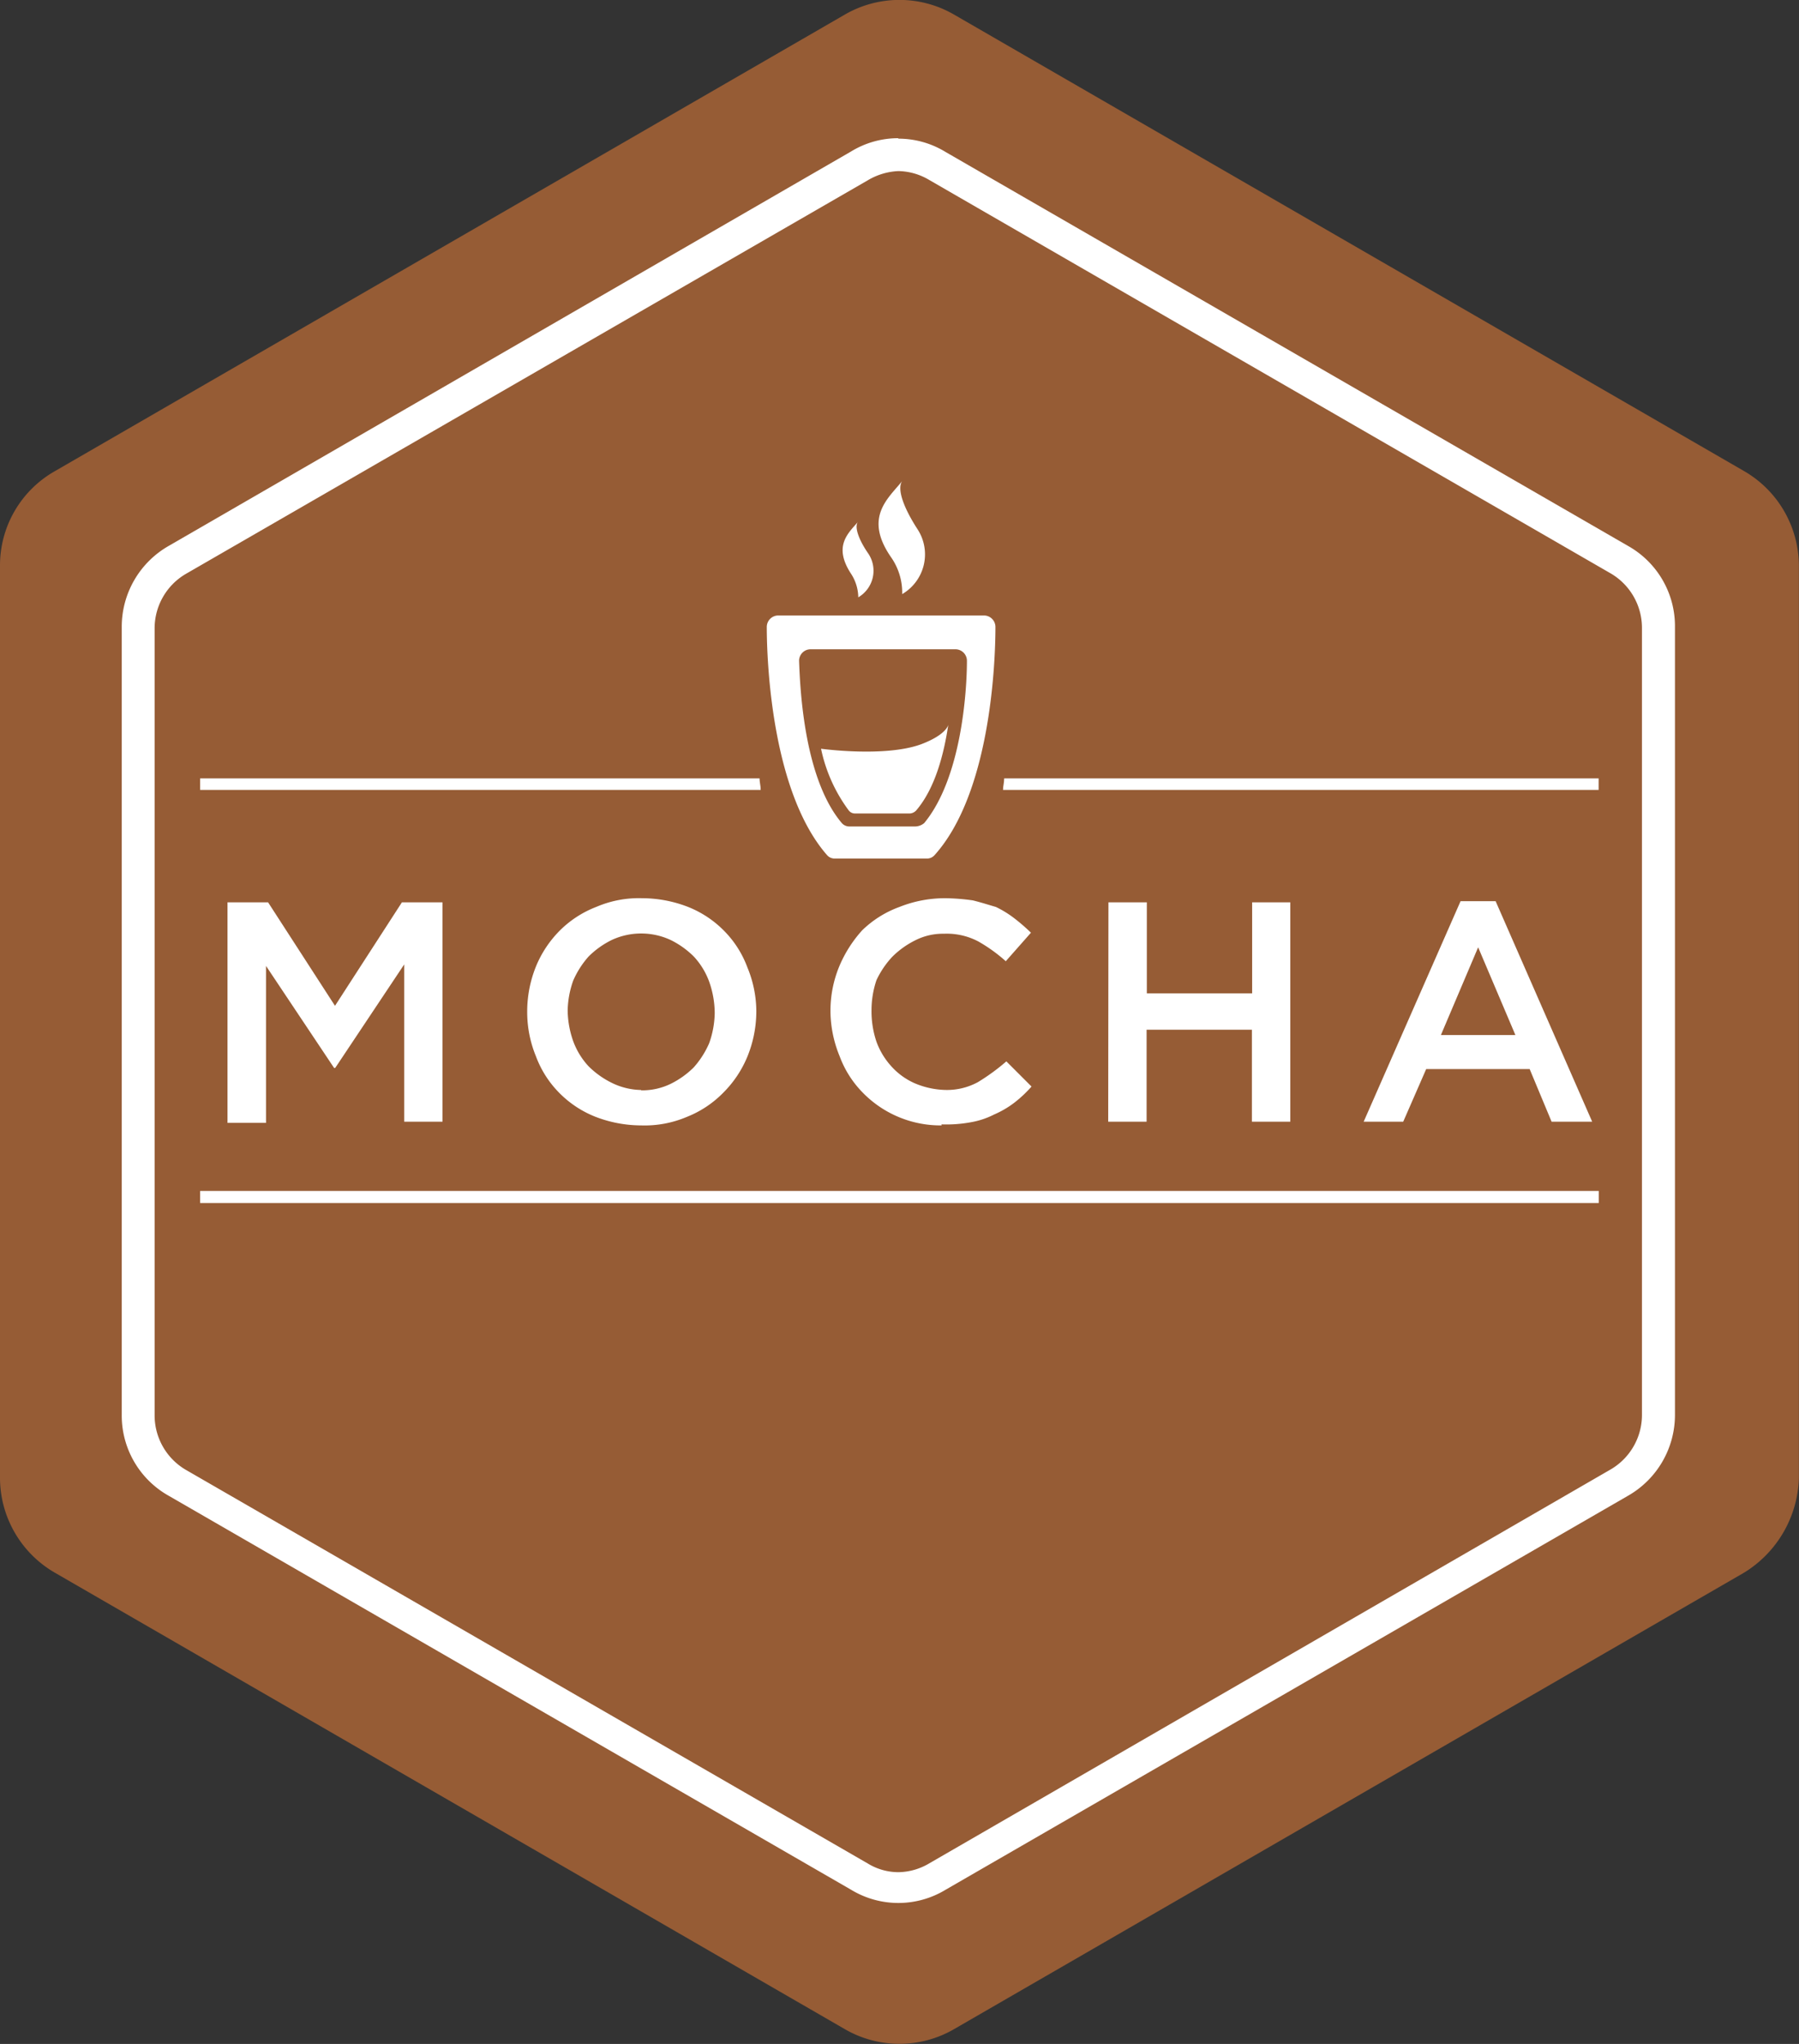 <svg id="Layer_1" data-name="Layer 1" xmlns="http://www.w3.org/2000/svg" viewBox="0 0 156.49 177.77"><rect x="0" y="0" width="156.49" height="177.77" fill="#333333" stroke="none"/><title>mochajs-ic-hover</title><path id="_Path_" data-name="&lt;Path&gt;" d="M169.47,143.9l-68.7,39.69a9.48,9.48,0,0,1-9.54,0L22.53,143.9a9.54,9.54,0,0,1-4.77-8.21V56.31a9.42,9.42,0,0,1,4.77-8.21L91.23,8.4a9.48,9.48,0,0,1,9.54,0l68.7,39.69a9.54,9.54,0,0,1,4.77,8.21v79.39a10,10,0,0,1-4.77,8.21Z" transform="translate(-17.76 -7.12)" style="fill:#965c35"/><path id="_Compound_Path_" data-name="&lt;Compound Path&gt;" d="M95.9,22h0a5.4,5.4,0,0,1,2.67.76l59.35,34.26a5.49,5.49,0,0,1,2.67,4.68v68.51a5.49,5.49,0,0,1-2.67,4.68L98.58,169.19a5.4,5.4,0,0,1-2.67.76,5.13,5.13,0,0,1-2.67-.76L33.88,134.93a5.49,5.49,0,0,1-2.67-4.68V61.74a5.49,5.49,0,0,1,2.67-4.68L93.23,22.81A5.69,5.69,0,0,1,95.9,22m0-2.86a7.84,7.84,0,0,0-4.1,1.15L32.45,54.59a8.1,8.1,0,0,0-4.1,7.06v68.51a8,8,0,0,0,4.1,7.06L91.8,171.48a7.92,7.92,0,0,0,8.21,0l59.35-34.26a8.1,8.1,0,0,0,4.1-7.06V61.65a8,8,0,0,0-4.1-7.06L100,20.33a7.84,7.84,0,0,0-4.1-1.15Z" transform="translate(-17.76 -7.12)" style="fill:#fff"/><g id="_Group_" data-name="&lt;Group&gt;"><g id="_Group_2" data-name="&lt;Group&gt;"><g id="_Group_3" data-name="&lt;Group&gt;"><path id="path8" d="M104.35,61.65a1,1,0,0,0-1-1H85.46a1,1,0,0,0-1,1c0,3.24.48,14.41,5.25,19.85a.87.87,0,0,0,.67.29h8a.87.87,0,0,0,.67-.29C103.87,76.15,104.35,65,104.35,61.65ZM97.29,79H91.66a.87.87,0,0,1-.67-.29c-3.24-3.82-3.63-11.45-3.72-14.12a1,1,0,0,1,1-1h12.6a1,1,0,0,1,1,1c0,2.67-.48,10.21-3.72,14.12A1.27,1.27,0,0,1,97.29,79Z" transform="translate(-17.76 -7.12)" style="fill:#fff"/></g></g><path id="_Path_2" data-name="&lt;Path&gt;" d="M96.24,58.79a4,4,0,0,0,1.34-5.63c-1.24-1.91-1.81-3.53-1.34-4.2-1.24,1.53-3.34,3.15-1,6.58A5.38,5.38,0,0,1,96.24,58.79Z" transform="translate(-17.76 -7.12)" style="fill:#fff"/><path id="_Path_3" data-name="&lt;Path&gt;" d="M92.42,59.07a2.68,2.68,0,0,0,.86-3.82c-.86-1.24-1.24-2.39-.86-2.77-.86,1-2.19,2.1-.67,4.48A3.86,3.86,0,0,1,92.42,59.07Z" transform="translate(-17.76 -7.12)" style="fill:#fff"/><path id="_Path_4" data-name="&lt;Path&gt;" d="M100.25,70.14c-.38,2.58-1.15,5.53-2.77,7.44a.82.82,0,0,1-.57.29H92.14a.68.68,0,0,1-.57-.29,13.68,13.68,0,0,1-2.39-5.34s5.53.76,8.68-.38C100.15,71,100.25,70.14,100.25,70.14Z" transform="translate(-17.76 -7.12)" style="fill:#fff"/></g><g id="g13"><path id="path15" d="M37.55,85.6h3.53l5.82,9,5.82-9h3.53v19.08H52.92V91l-6,9h-.1l-5.92-8.87v13.65H37.55Z" transform="translate(-17.76 -7.12)" style="fill:#fff"/><path id="path17" d="M73.53,105a11.09,11.09,0,0,1-4-.76,9.12,9.12,0,0,1-3.15-2.1,8.91,8.91,0,0,1-2-3.15,10.09,10.09,0,0,1-.76-3.82V95a10.47,10.47,0,0,1,.76-3.82,9.58,9.58,0,0,1,2.1-3.15A9.12,9.12,0,0,1,69.62,86a9.39,9.39,0,0,1,4-.76,11.09,11.09,0,0,1,4,.76,9.12,9.12,0,0,1,3.15,2.1,8.91,8.91,0,0,1,2,3.15A10.09,10.09,0,0,1,83.55,95v.1A10.47,10.47,0,0,1,82.78,99a9.58,9.58,0,0,1-2.1,3.15,9.12,9.12,0,0,1-3.15,2.1A9.39,9.39,0,0,1,73.53,105Zm0-3.05a5.68,5.68,0,0,0,2.58-.57,7.64,7.64,0,0,0,2-1.43,7.88,7.88,0,0,0,1.34-2.1,8.18,8.18,0,0,0,.48-2.58v-.1a8.28,8.28,0,0,0-.48-2.67,6.47,6.47,0,0,0-1.34-2.19,7.64,7.64,0,0,0-2-1.43,6.08,6.08,0,0,0-5.15,0,7.64,7.64,0,0,0-2,1.43,7.88,7.88,0,0,0-1.34,2.1A8.18,8.18,0,0,0,67.14,95V95a8.28,8.28,0,0,0,.48,2.67,6.47,6.47,0,0,0,1.34,2.19,7.64,7.64,0,0,0,2,1.43A6,6,0,0,0,73.53,101.92Z" transform="translate(-17.76 -7.12)" style="fill:#fff"/><path id="path19" d="M99.67,105a9.45,9.45,0,0,1-6.87-2.86,8.91,8.91,0,0,1-2-3.15A10.47,10.47,0,0,1,90,95.14V95a10.09,10.09,0,0,1,.76-3.82,11,11,0,0,1,2-3.15A9.12,9.12,0,0,1,96,86a10.71,10.71,0,0,1,4-.76,18.59,18.59,0,0,1,2.39.19c.76.19,1.34.38,2,.57a9.06,9.06,0,0,1,1.62,1,16.59,16.59,0,0,1,1.43,1.24l-2.19,2.48a13.71,13.71,0,0,0-2.39-1.72,5.89,5.89,0,0,0-3-.67,5.28,5.28,0,0,0-2.48.57,7.64,7.64,0,0,0-2,1.43A7.88,7.88,0,0,0,94,92.37,8.18,8.18,0,0,0,93.57,95V95A8.28,8.28,0,0,0,94,97.72a6.47,6.47,0,0,0,1.34,2.19,5.94,5.94,0,0,0,2,1.43,7.25,7.25,0,0,0,2.48.57,5.66,5.66,0,0,0,3-.67,18,18,0,0,0,2.48-1.81l2.19,2.19a10.85,10.85,0,0,1-1.53,1.43,8.31,8.31,0,0,1-1.72,1,7.08,7.08,0,0,1-2,.67,11.72,11.72,0,0,1-2.58.19Z" transform="translate(-17.76 -7.12)" style="fill:#fff"/><path id="path21" d="M114.18,85.6h3.34v7.92h9.16V85.6H130v19.08h-3.34v-8h-9.16v8h-3.34Z" transform="translate(-17.76 -7.12)" style="fill:#fff"/><path id="path23" d="M144.81,85.5h3.05l8.4,19.18h-3.53l-1.91-4.58h-9l-2,4.58h-3.44Zm4.77,11.64-3.24-7.63-3.24,7.63h6.49Z" transform="translate(-17.76 -7.12)" style="fill:#fff"/></g><rect id="_Path_5" data-name="&lt;Path&gt;" x="17.41" y="103.58" width="121.66" height="1.05" style="fill:#fff"/><path id="_Path_6" data-name="&lt;Path&gt;" d="M156.83,74.82H105.11c0,.38-.1.67-.1,1h51.81v-1Z" transform="translate(-17.76 -7.12)" style="fill:#fff"/><path id="_Path_7" data-name="&lt;Path&gt;" d="M35.17,74.82v1H83.93c0-.38-.1-.67-.1-1Z" transform="translate(-17.76 -7.12)" style="fill:#fff"/></svg>
